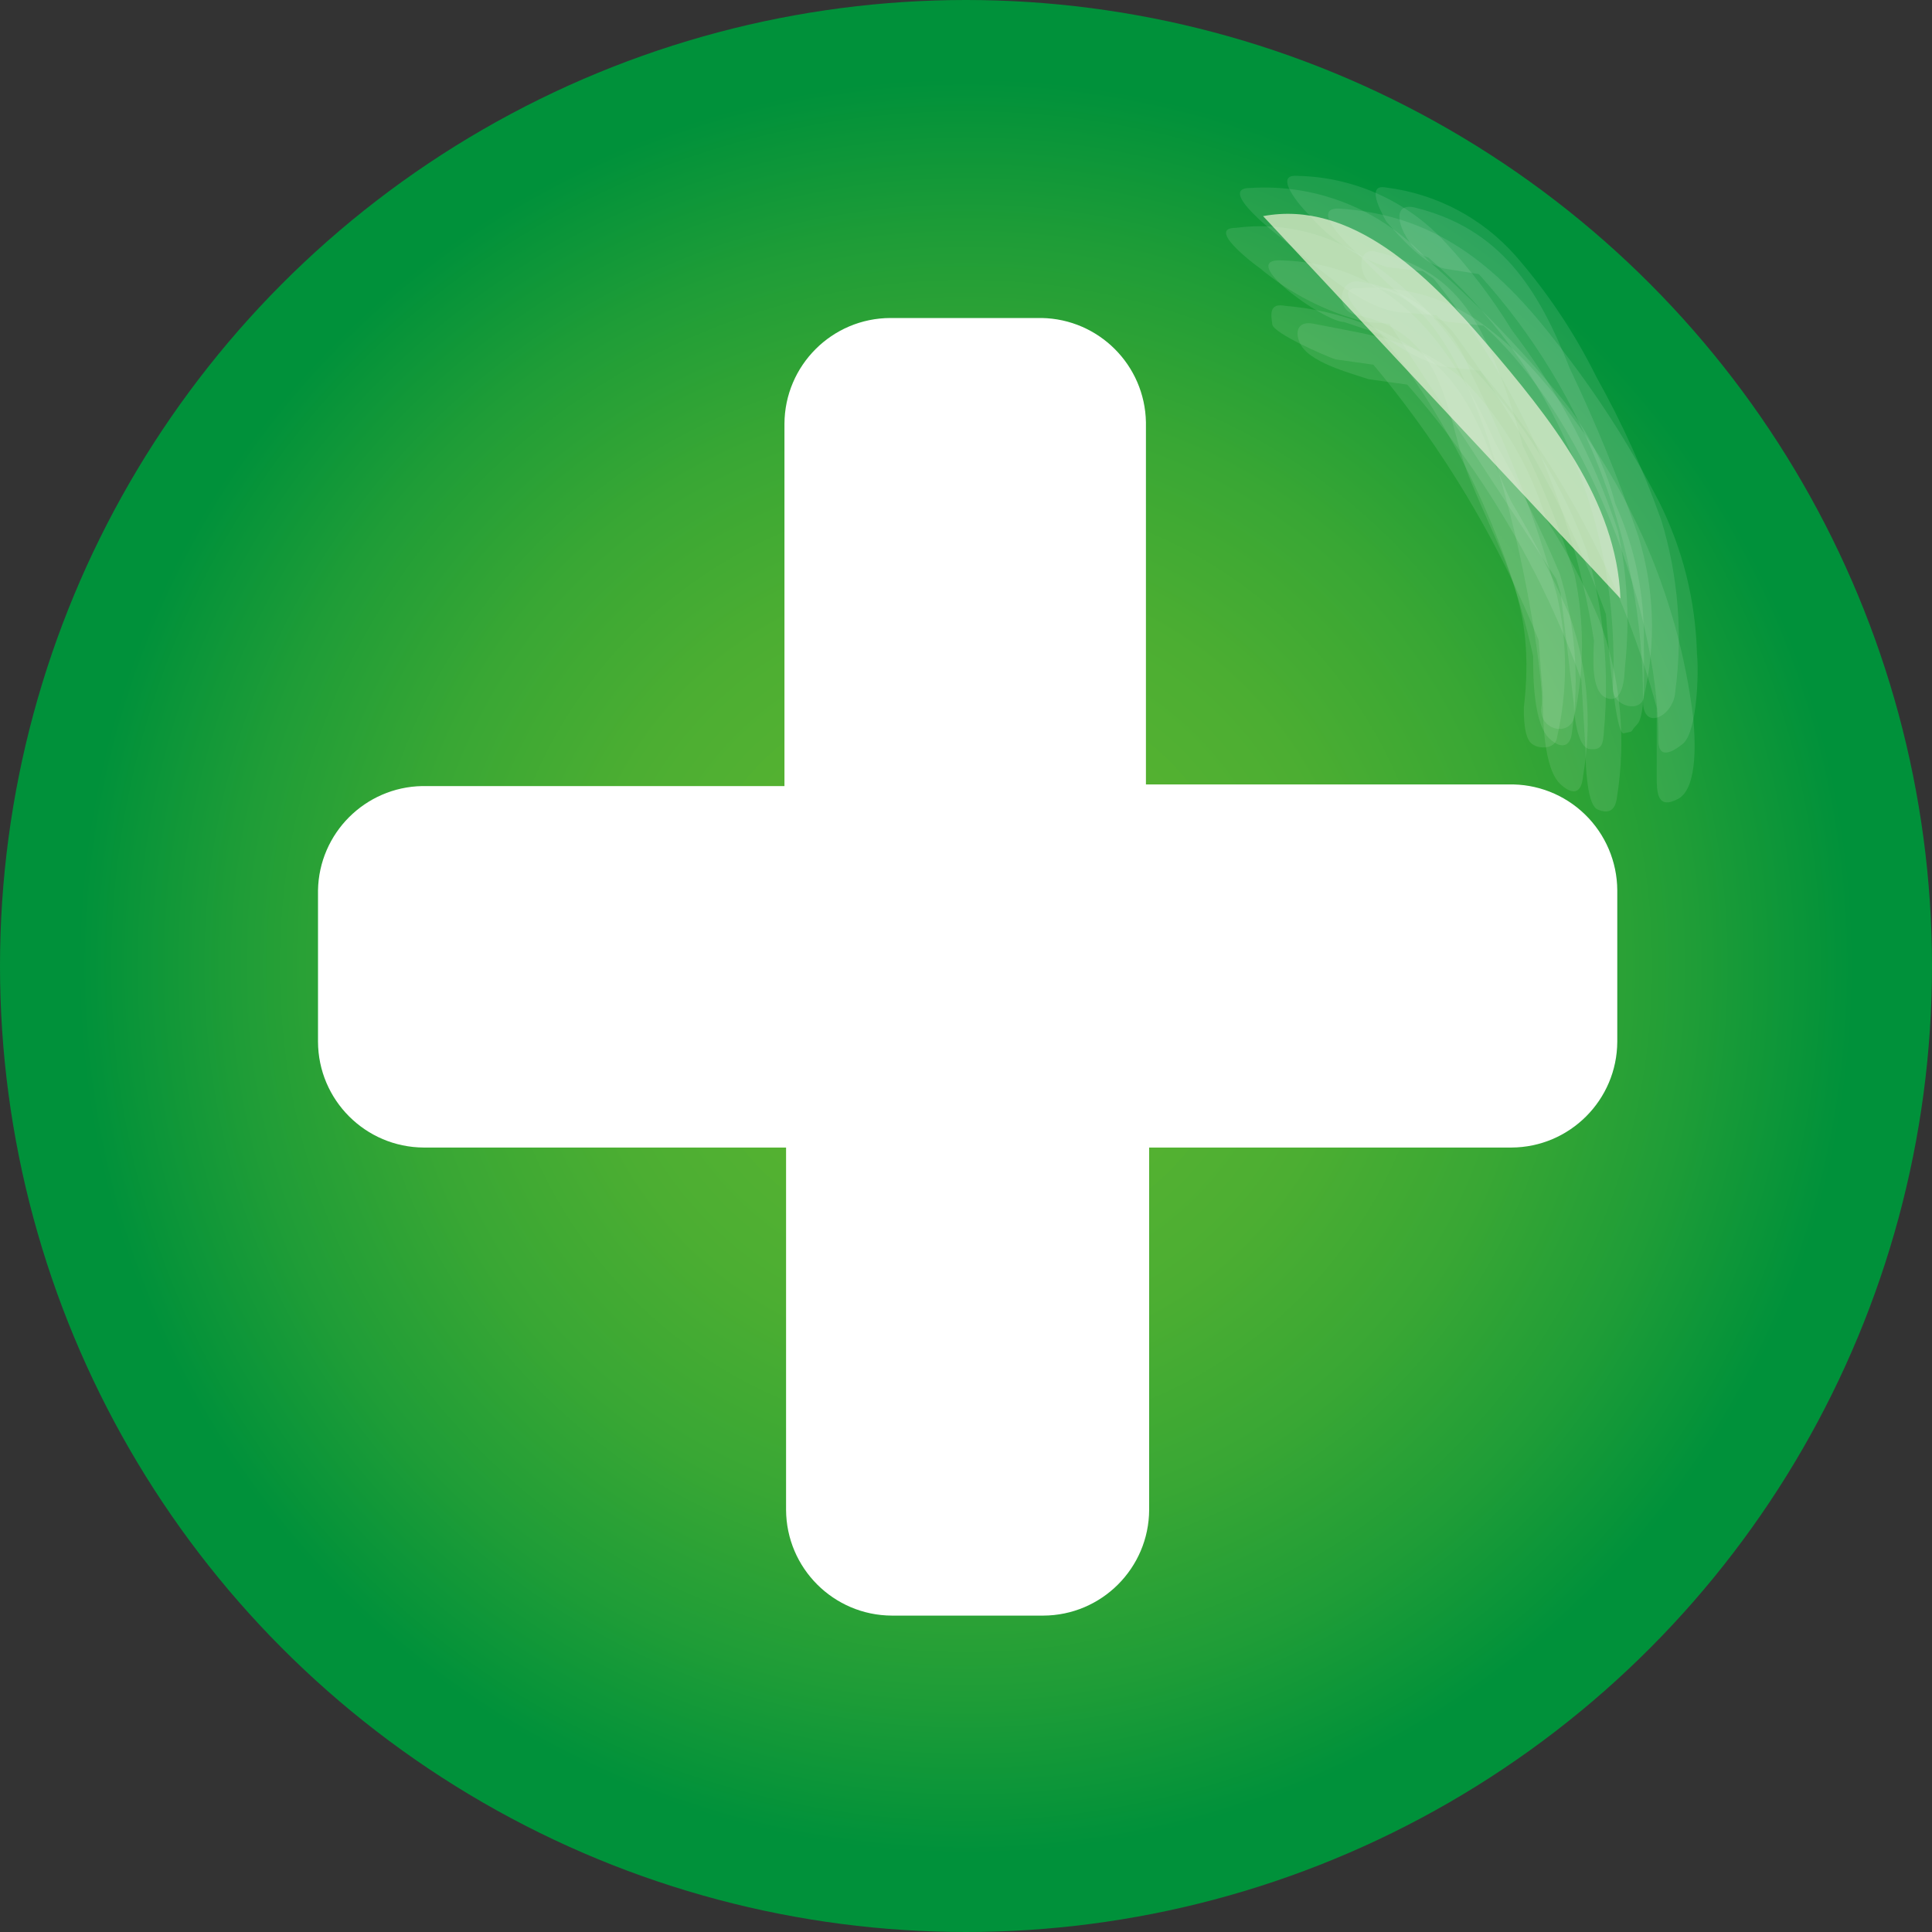 <?xml version="1.0" encoding="UTF-8"?>
<svg width="30px" height="30px" viewBox="0 0 30 30" version="1.1" xmlns="http://www.w3.org/2000/svg" xmlns:xlink="http://www.w3.org/1999/xlink">
    <rect x="0" y="0" width="30" height="30" fill="#333333" stroke="none"/>
    <!-- Generator: Sketch 58 (84663) - https://sketch.com -->
    <title>Icon/Plus/On</title>
    <desc>Created with Sketch.</desc>
    <defs>
        <radialGradient cx="50%" cy="50%" fx="50%" fy="50%" r="45.593%" id="radialGradient-1">
            <stop stop-color="#5BB431" offset="0%"></stop>
            <stop stop-color="#57B331" offset="22%"></stop>
            <stop stop-color="#4CAE32" offset="43%"></stop>
            <stop stop-color="#39A734" offset="63%"></stop>
            <stop stop-color="#1F9D37" offset="82%"></stop>
            <stop stop-color="#00913A" offset="100%"></stop>
        </radialGradient>
    </defs>
    <g id="Icon/Plus/On" stroke="none" stroke-width="1" fill="none" fill-rule="evenodd">
        <g id="糖果消消樂_Plus" fill-rule="nonzero">
            <g id="Plus">
                <circle id="Oval" fill="url(#radialGradient-1)" cx="15" cy="15" r="15"></circle>
                <g id="Group" opacity="0.88" transform="translate(18.75, 2.5)">
                    <path d="M0.863,0.856 C2.231,0.6 3.413,1.762 4.319,2.819 C5.312,3.981 6.356,5.269 6.412,6.794" id="Path" fill="#C3E0B4"></path>
                    <path d="M2.462,2.5 L3.156,2.55 L2.562,2.3 L3.5,2.881 L2.188,1.913 L3.619,3.225 L2.5,2.031 L5.625,6.812 L5,5.206 L5.844,7.825 L5.362,5.688 L5.688,8.425 C5.688,8.562 5.737,9.106 5.931,9.131 C6.125,9.156 6.144,9.056 6.156,8.85 C6.244,7.901 6.151,6.945 5.881,6.031 C5.441,4.843 4.731,3.773 3.806,2.906 L4.763,4.338 C3.962,2.981 3.656,2.375 2.5,1.544 C1.9,1.123 1.164,0.942 0.438,1.038 C-0.069,1.038 0.875,1.712 0.812,1.663 C1.291,2.065 1.855,2.352 2.462,2.5 Z" id="Path" fill="#FFFFFF" opacity="0.11"></path>
                    <path d="M2.794,1.65 L3.487,1.725 L3.031,1.488 L3.862,2.075 L2.962,1.194 C4.577,2.926 5.636,5.103 6,7.444 C6,7.638 5.931,8.231 6.194,8.338 C6.456,8.444 6.475,8.006 6.481,7.869 C6.559,7.161 6.523,6.446 6.375,5.75 C6.003,4.624 5.445,3.568 4.725,2.625 C4.424,2.133 4.074,1.672 3.681,1.25 C3.088,0.615 2.263,0.247 1.394,0.231 C0.956,0.194 1.581,0.856 1.569,0.825 C1.891,1.21 2.316,1.496 2.794,1.65 Z" id="Path" fill="#FFFFFF" opacity="0.11"></path>
                    <path d="M3,2.35 L3.694,2.406 L3.025,2.031 L4,2.694 L2.575,1.413 L4.45,3.288 L3.194,1.875 C4.604,3.557 5.684,5.491 6.375,7.575 L6.112,5.806 C6.112,5.95 6.275,8.931 6.463,8.887 C6.65,8.844 6.537,8.887 6.675,8.744 C6.812,8.6 6.775,7.787 6.775,7.494 C6.792,6.745 6.64,6.001 6.331,5.319 C6.177,4.724 5.895,4.17 5.506,3.694 C4.872,2.921 4.176,2.202 3.425,1.544 C2.725,0.766 1.707,0.351 0.662,0.419 C0.119,0.419 1.15,1.194 1.087,1.15 C1.55,1.512 2.369,2.306 3,2.35 Z" id="Path" fill="#FFFFFF" opacity="0.11"></path>
                    <path d="M3.625,3.188 L4.513,3.288 L3.644,2.837 L4.894,3.675 L3.913,2.888 C5.422,4.546 6.496,6.554 7.037,8.731 L6.975,7.725 L6.975,9.537 C6.975,9.794 6.975,10.081 7.306,9.906 C7.638,9.731 7.562,8.881 7.544,8.656 C7.307,6.706 6.488,4.872 5.194,3.394 C4.926,3.076 4.622,2.791 4.287,2.544 C3.722,2.122 3.022,1.92 2.319,1.975 C1.969,1.975 2.394,2.394 2.425,2.431 C2.756,2.779 3.169,3.039 3.625,3.188 Z" id="Path" fill="#FFFFFF" opacity="0.11"></path>
                    <path d="M3.75,2.5 L4.456,2.575 L3.931,2.269 C5.725,3.562 7.019,6.875 7,8.988 C7,9.338 7.275,9.137 7.388,9.044 C7.606,8.85 7.631,7.925 7.6,7.644 C7.579,6.827 7.379,6.024 7.013,5.294 C6.557,4.41 6.017,3.573 5.4,2.794 C4.481,1.606 3.525,0.831 2.031,0.738 C1.55,0.738 2.319,1.431 2.288,1.4 C2.638,1.744 3.25,2.425 3.75,2.5 Z" id="Path" fill="#FFFFFF" opacity="0.11"></path>
                    <path d="M2.688,1.988 C4.444,2.337 5.263,8.056 5.188,8.45 C5.112,8.844 5.65,8.963 5.7,8.606 C5.853,7.887 5.853,7.144 5.7,6.425 C5.485,5.736 5.215,5.065 4.894,4.419 C4.795,4.03 4.672,3.648 4.525,3.275 C4.125,2.219 3.663,1.65 2.581,1.4 C2.275,1.363 2.356,1.925 2.688,1.988 Z" id="Path" fill="#FFFFFF" opacity="0.11"></path>
                    <path d="M2.119,2.5 L3.05,2.812 L2.237,2.15 C3.634,3.725 4.604,5.632 5.056,7.688 C5.056,7.975 5.056,8.775 5.331,8.988 C5.475,9.113 5.638,9.125 5.662,8.856 C5.777,8.035 5.711,7.199 5.469,6.406 C5.175,5.711 4.841,5.032 4.469,4.375 C3.806,2.894 2.925,1.606 1.175,1.544 C0.4,1.488 1.806,2.5 2.119,2.5 Z" id="Path" fill="#FFFFFF" opacity="0.11"></path>
                    <path d="M2.5,3.388 L3.475,3.525 L2.45,3.044 L3.75,3.794 L2.788,3.125 C4.242,4.683 5.333,6.544 5.981,8.575 L5.763,7.356 L5.869,9.131 C5.869,9.194 5.869,9.988 6.056,10.069 C6.244,10.15 6.331,10.069 6.356,9.894 C6.507,8.967 6.414,8.017 6.088,7.138 C5.723,6.264 5.235,5.447 4.638,4.713 L5.306,5.731 C5.072,4.85 4.614,4.044 3.975,3.394 C3.219,2.769 2.644,2.725 1.637,2.525 C1.4,2.481 1.356,2.656 1.431,2.819 C1.556,3.125 2.225,3.294 2.5,3.388 Z" id="Path" fill="#FFFFFF" opacity="0.11"></path>
                    <path d="M3.706,1.675 L4.406,1.788 L4.062,1.594 C5.804,3.429 6.771,5.864 6.763,8.394 C6.763,8.856 7.237,8.625 7.263,8.244 C7.382,7.353 7.31,6.448 7.05,5.588 C6.776,4.815 6.437,4.066 6.037,3.35 C5.702,2.674 5.282,2.044 4.787,1.475 C4.269,0.887 3.553,0.509 2.775,0.412 C2.406,0.338 2.775,0.925 2.775,0.938 C3,1.188 3.362,1.619 3.706,1.675 Z" id="Path" fill="#FFFFFF" opacity="0.11"></path>
                    <path d="M1.988,3.081 L2.925,3.212 L1.956,2.75 L3.206,3.481 L2.312,2.856 C3.694,4.427 4.756,6.253 5.438,8.231 L5.106,6.981 L5.206,8.281 C5.206,8.594 5.206,9.463 5.5,9.694 C5.656,9.831 5.806,9.844 5.831,9.556 C5.975,8.721 5.904,7.863 5.625,7.062 C5.36,6.45 5.055,5.855 4.713,5.281 C4.338,4.5 4.156,3.663 3.462,3.087 C2.804,2.605 2.026,2.316 1.212,2.25 C0.944,2.194 0.988,2.4 1.006,2.538 C1.025,2.675 1.819,3.025 1.988,3.081 Z" id="Path" fill="#FFFFFF" opacity="0.11"></path>
                    <path d="M3.431,1.5 C5.368,3.169 6.425,5.64 6.294,8.194 C6.294,8.481 6.744,8.575 6.775,8.319 C6.97,7.493 6.94,6.629 6.688,5.819 C6.383,4.933 6.028,4.065 5.625,3.219 C5.131,1.969 4.544,1.044 3.206,0.719 C2.719,0.625 3.125,1.431 3.431,1.5 Z" id="Path" fill="#FFFFFF" opacity="0.11"></path>
                    <path d="M2.319,2.394 C3.75,2.681 3.688,3.994 4.069,4.925 C4.6,6.231 5.1,6.888 4.912,8.488 C4.912,8.625 4.912,8.969 5.044,9.056 C5.175,9.144 5.4,9.119 5.425,8.963 C5.594,8.23 5.594,7.47 5.425,6.737 C5.097,5.545 4.649,4.389 4.088,3.288 C3.825,2.531 3.161,1.986 2.369,1.875 C2.044,1.806 1.962,2.325 2.319,2.394 Z" id="Path" fill="#FFFFFF" opacity="0.11"></path>
                </g>
                <path d="M23.419,12.181 L17.794,12.181 L17.794,6.556 C17.777,5.669 17.062,4.954 16.175,4.938 L13.825,4.938 C12.919,4.941 12.185,5.675 12.181,6.581 L12.181,12.206 L6.556,12.206 C5.669,12.223 4.954,12.938 4.938,13.825 L4.938,16.175 C4.941,17.081 5.675,17.815 6.581,17.819 L12.206,17.819 L12.206,23.444 C12.21,24.35 12.944,25.084 13.85,25.087 L16.2,25.087 C17.106,25.084 17.84,24.35 17.844,23.444 L17.844,17.819 L23.469,17.819 C24.375,17.815 25.109,17.081 25.113,16.175 L25.113,13.825 C25.111,13.381 24.93,12.956 24.612,12.647 C24.293,12.337 23.863,12.169 23.419,12.181 L23.419,12.181 Z" id="Path" fill="#FFFFFF"></path>
            </g>
        </g>
    </g>
</svg>